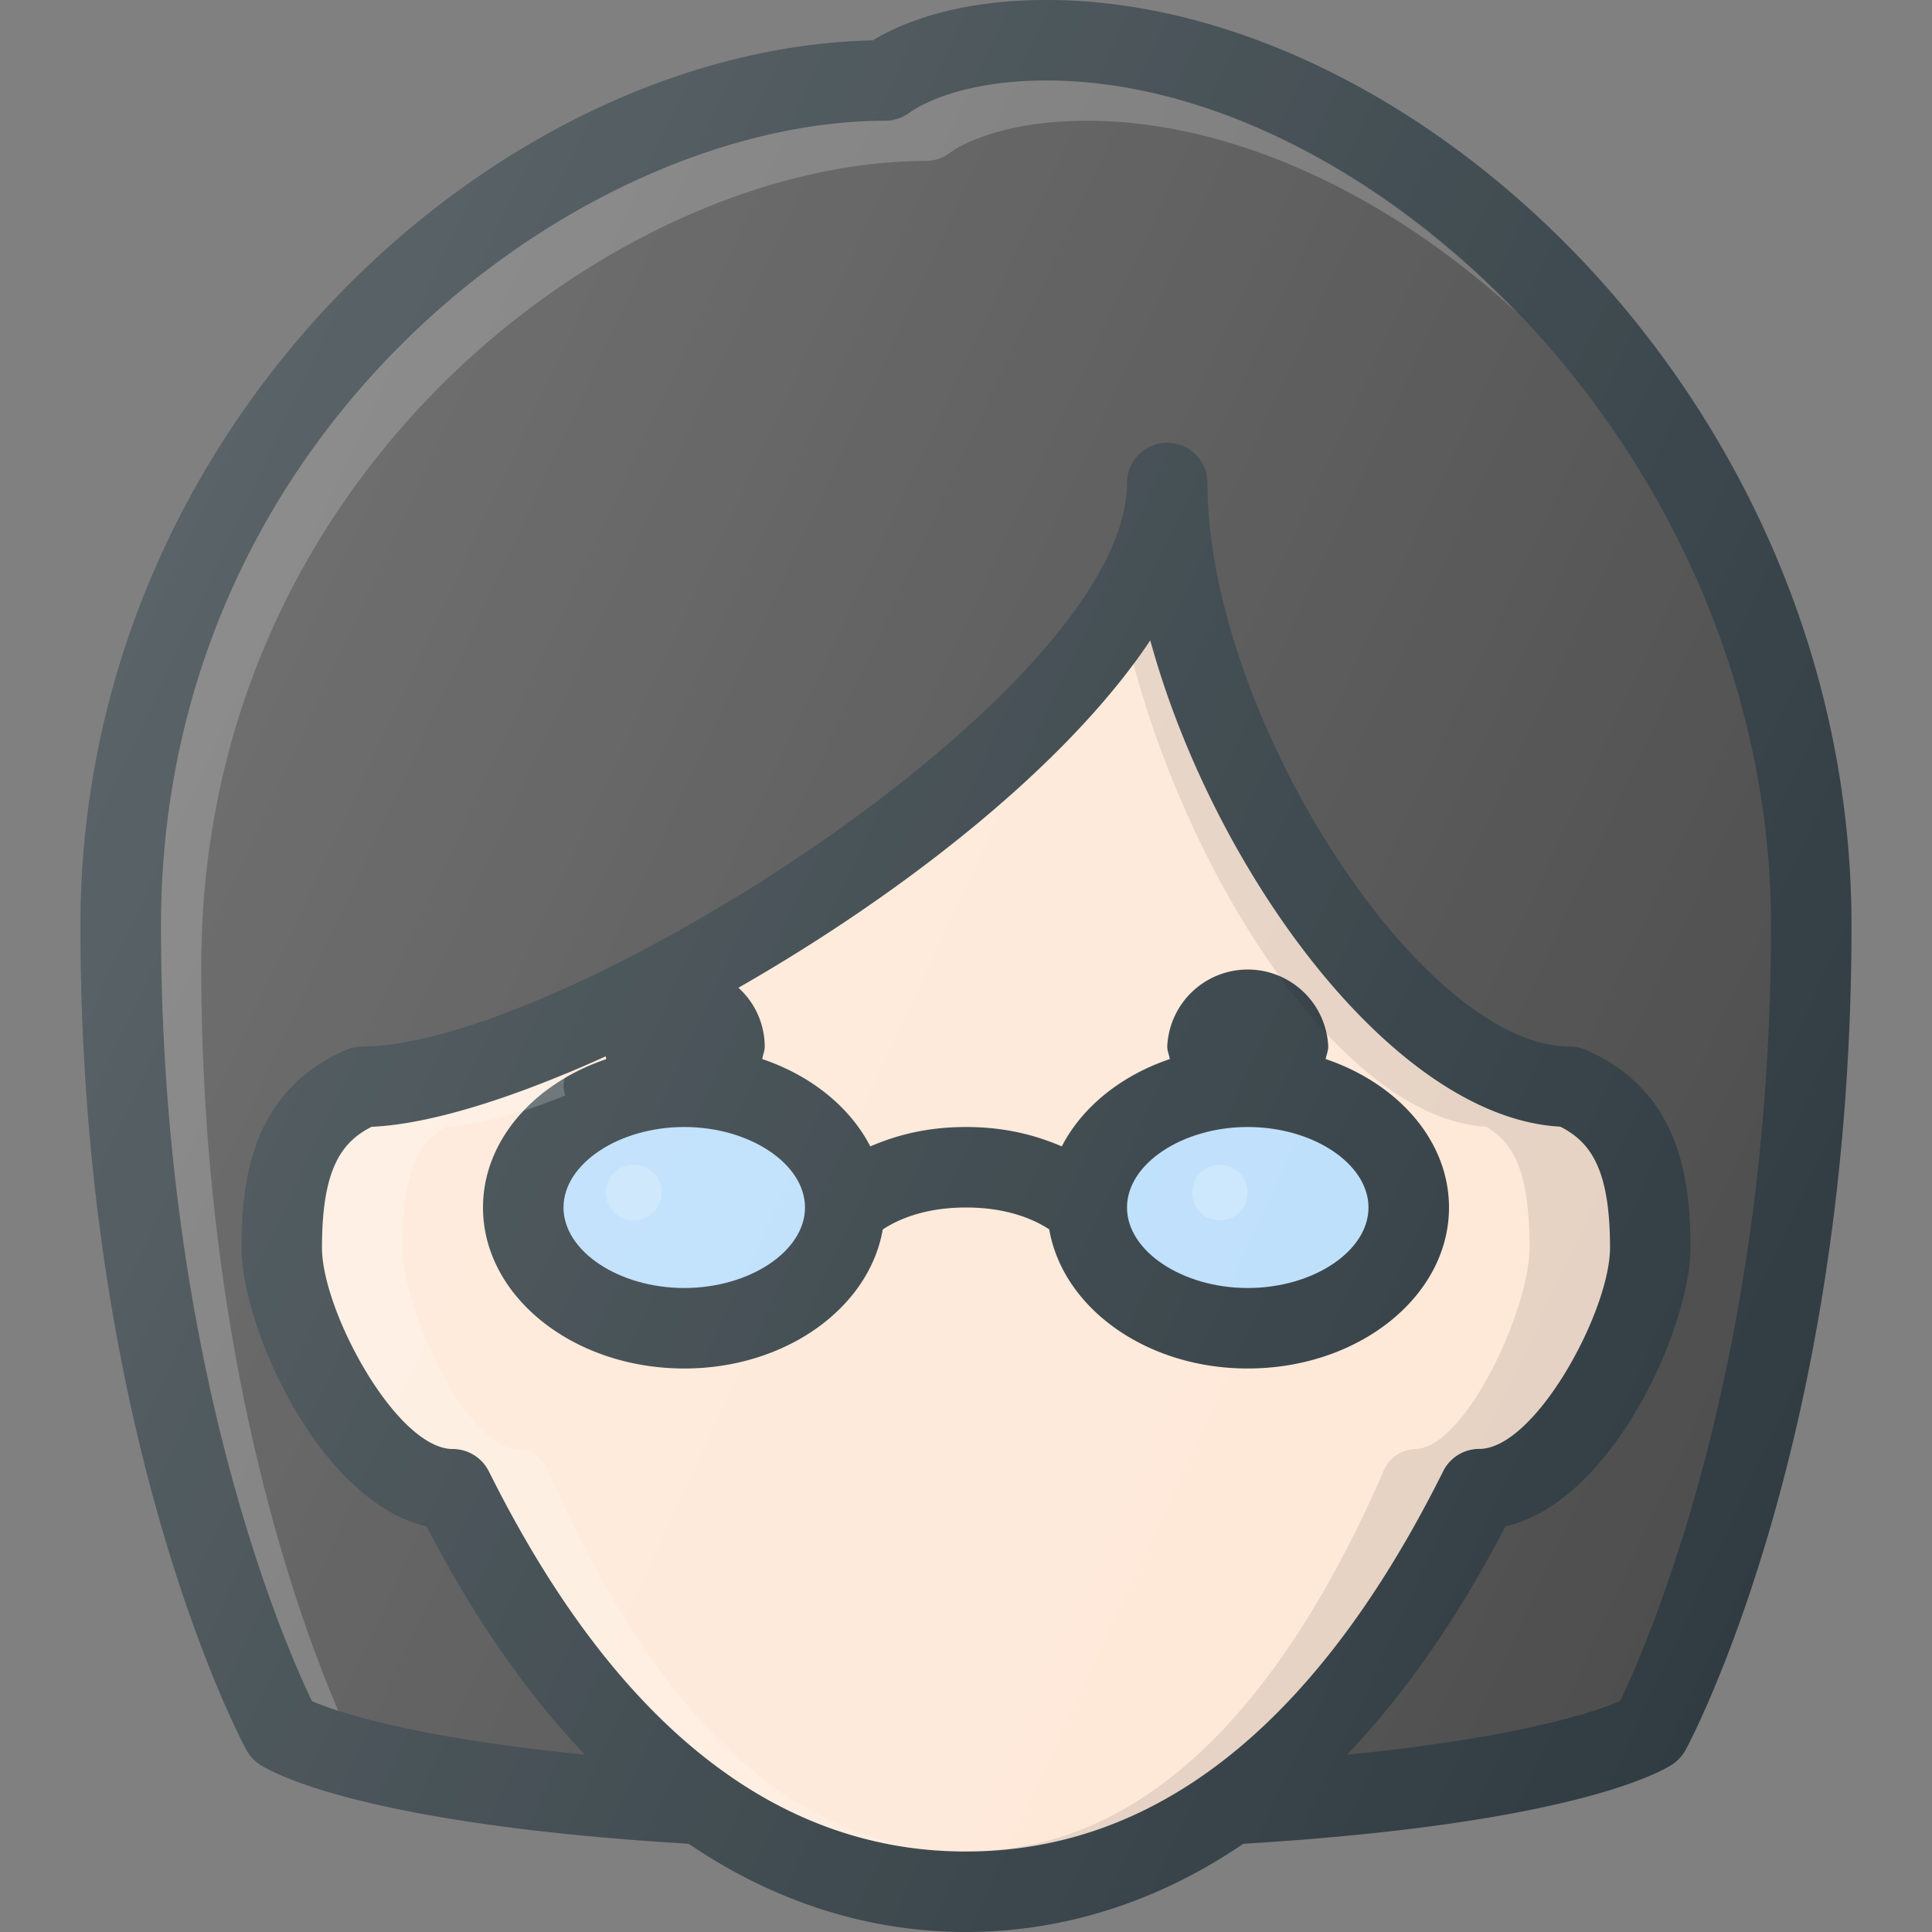 <svg xmlns="http://www.w3.org/2000/svg" viewBox="0 0 24 24"><rect x="0" y="0" width="24" height="24" fill="#808080" stroke="none"/><path fill="#303c42" d="M13 0c-1.174 0-1.861.32-2.157.502C6.163.604 1 5.274 1 11.5c0 6.345 1.976 10.082 2.06 10.237.038.07.092.13.157.175.11.076 1.197.742 5.338.992C9.797 23.748 11.01 24 12 24s2.203-.252 3.445-1.096c4.142-.25 5.228-.916 5.338-.992a.508.508 0 0 0 .157-.175C21.024 21.581 23 17.844 23 11.5 23 5.023 17.624 0 13 0z"/><path fill="#fee8d7" d="m6.121 18.373-.051-.101A.501.501 0 0 0 5.625 18C4.927 18 4 16.285 4 15.5c0-.963.233-1.309.616-1.502.728-.032 1.767-.357 2.908-.876l.007.035C6.633 13.46 6 14.172 6 15c0 1.103 1.121 2 2.5 2 1.262 0 2.297-.754 2.466-1.727.158-.105.489-.273 1.034-.273.547 0 .88.17 1.034.272.168.973 1.203 1.728 2.466 1.728 1.379 0 2.5-.897 2.5-2 0-.828-.633-1.54-1.532-1.844.009-.053.032-.101.032-.156a1.001 1.001 0 0 0-2 0c0 .055.023.103.032.156-.607.205-1.091.597-1.342 1.085-.299-.128-.679-.241-1.19-.241s-.891.113-1.189.241c-.251-.488-.735-.88-1.342-1.085.008-.053.031-.101.031-.156a.992.992 0 0 0-.327-.73c2.027-1.159 4.072-2.75 5.116-4.315.781 2.855 3.016 5.928 5.093 6.041.384.194.618.54.618 1.503 0 .785-.927 2.5-1.625 2.5a.5.5 0 0 0-.445.272l-.051.101C16.325 21.443 14.348 23 12 23s-4.325-1.557-5.879-4.627z"/><path fill="#bbdefb" d="M8.5 14c.813 0 1.5.458 1.5 1s-.687 1-1.5 1S7 15.542 7 15s.687-1 1.5-1zm7 0c.813 0 1.5.458 1.5 1s-.687 1-1.5 1-1.5-.458-1.5-1 .687-1 1.5-1z"/><path fill="#4d4d4d" d="M20.126 21.13c-.283.124-1.221.452-3.392.667.677-.712 1.344-1.633 1.966-2.835 1.348-.314 2.3-2.495 2.3-3.462 0-.881-.147-1.958-1.301-2.458A.487.487 0 0 0 19.5 13C17.649 13 15 8.878 15 6a.5.5 0 0 0-1 0c0 2.581-7.007 7-9.5 7a.487.487 0 0 0-.199.042C3.147 13.542 3 14.619 3 15.5c0 .968.952 3.148 2.3 3.462.622 1.202 1.289 2.123 1.966 2.835-2.186-.217-3.121-.547-3.391-.666C3.537 20.429 2 16.933 2 11.5c0-6.196 5.242-10 9-10a.526.526 0 0 0 .314-.111C11.319 1.385 11.828 1 13 1c4.076 0 9 4.684 9 10.5 0 5.428-1.534 8.923-1.874 9.63z"/><circle cx="7.873" cy="14.815" r=".346" fill="#fff" opacity=".2"/><circle cx="15.154" cy="14.815" r=".346" fill="#fff" opacity=".2"/><path d="M19.382 13.997c-2.078-.113-4.312-3.186-5.093-6.041-.062.093-.143.186-.212.279.74 2.773 2.623 5.653 4.383 5.762.336.194.54.54.54 1.503 0 .785-.811 2.5-1.422 2.5a.437.437 0 0 0-.39.272l-.044.101C15.785 21.443 14.054 23 12 23c2.348 0 4.326-1.557 5.879-4.627l.051-.101a.501.501 0 0 1 .445-.272C19.073 18 20 16.285 20 15.5c0-.964-.234-1.309-.618-1.503z" opacity=".1"/><path fill="#fff" d="m6.856 18.373-.044-.101a.437.437 0 0 0-.39-.272C5.811 18 5 16.285 5 15.5c0-.963.204-1.309.54-1.502.4-.02.911-.16 1.482-.389-.008-.036-.022-.07-.022-.109 0-.06.015-.115.034-.168-.945.393-1.796.638-2.417.665-.384.194-.617.54-.617 1.503 0 .785.927 2.5 1.625 2.5.187 0 .359.105.445.272l.051.101C7.674 21.443 9.652 23 12 23c-2.054 0-3.785-1.557-5.144-4.627z" opacity=".2"/><path fill="#fff" d="M2.5 12c0-6.196 5.242-10 9-10a.526.526 0 0 0 .314-.111c.005-.004.514-.389 1.686-.389 1.781 0 3.723.894 5.346 2.386C17.132 2.1 14.969 1 13 1c-1.171 0-1.68.385-1.686.389A.529.529 0 0 1 11 1.5c-3.758 0-9 3.804-9 10 0 5.432 1.537 8.929 1.875 9.632.066.029.174.071.328.121C3.686 20.051 2.5 16.774 2.5 12z" opacity=".2"/><linearGradient id="a" x1="1.677" x2="22.926" y1="16.413" y2="6.504" gradientTransform="matrix(1 0 0 -1 0 24)" gradientUnits="userSpaceOnUse"><stop offset="0" stop-color="#fff" stop-opacity=".2"/><stop offset="1" stop-color="#fff" stop-opacity="0"/></linearGradient><path fill="url(#a)" d="M13 0c-1.174 0-1.861.32-2.157.502C6.163.604 1 5.274 1 11.5c0 6.345 1.976 10.082 2.06 10.237.038.07.092.13.157.175.11.076 1.197.742 5.338.992C9.797 23.748 11.01 24 12 24s2.203-.252 3.445-1.096c4.142-.25 5.228-.916 5.338-.992a.508.508 0 0 0 .157-.175C21.024 21.581 23 17.844 23 11.5 23 5.023 17.624 0 13 0z"/></svg>